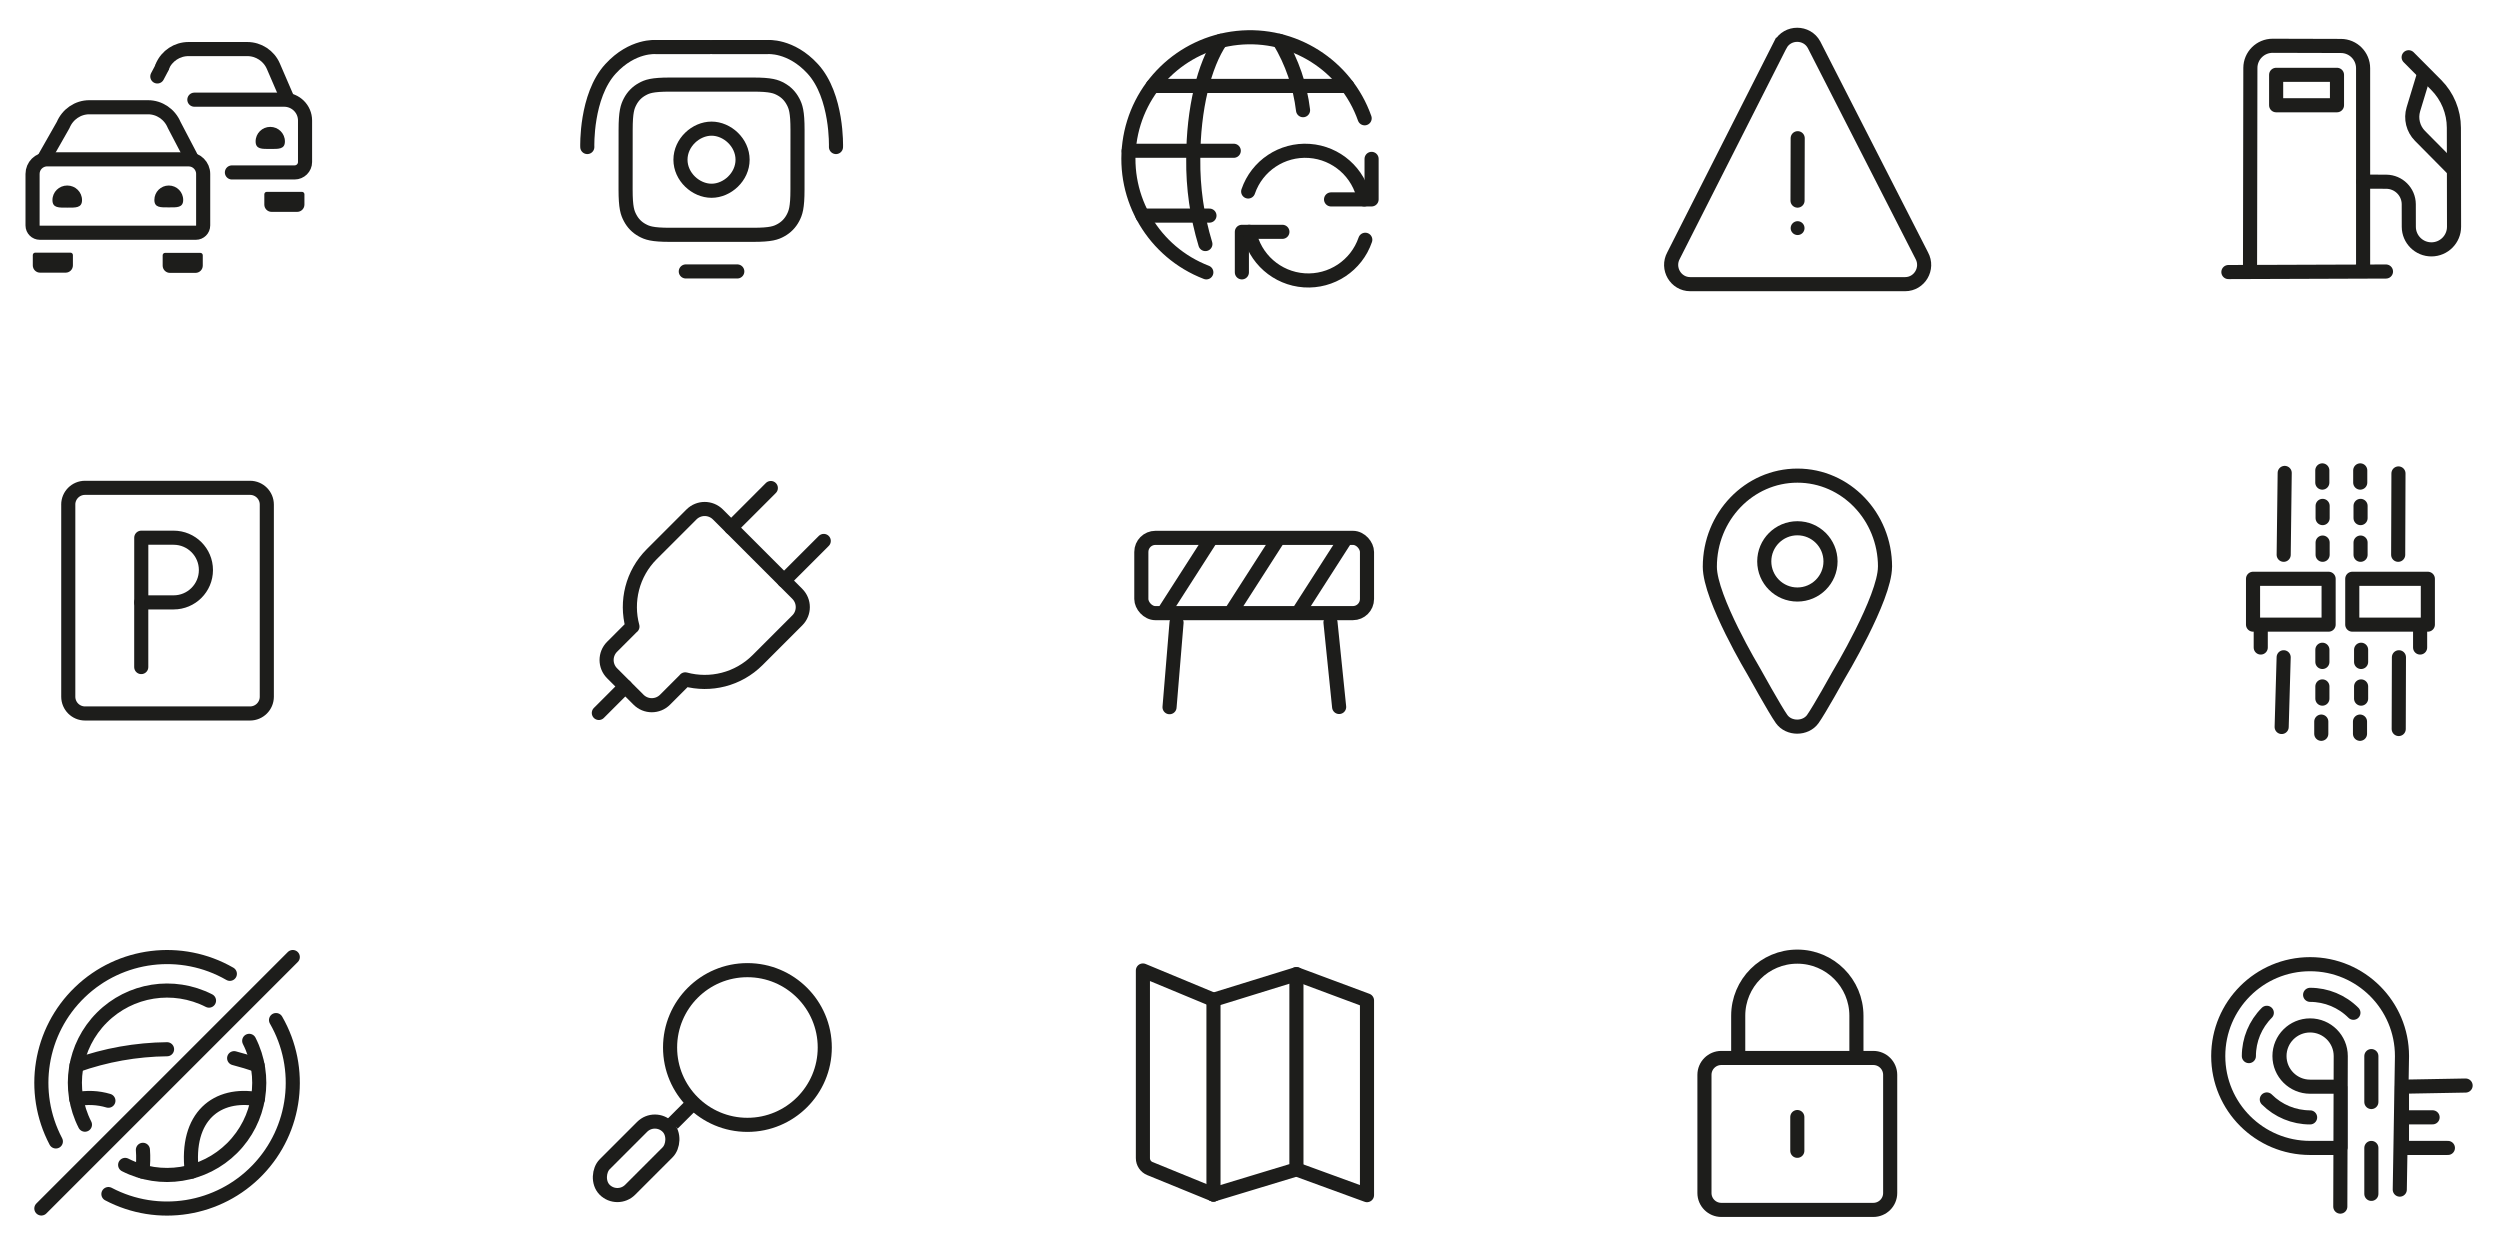 <?xml version="1.0" encoding="UTF-8"?><svg id="icon" xmlns="http://www.w3.org/2000/svg" viewBox="0 0 1063.39 528.68"><defs><style>.cls-1,.cls-2,.cls-3,.cls-4,.cls-5{fill:none;}.cls-2,.cls-3,.cls-4,.cls-5{stroke:#1d1d1b;stroke-width:6px;}.cls-2,.cls-4{stroke-miterlimit:10;}.cls-6,.cls-7{fill:#1d1d1b;}.cls-3,.cls-4,.cls-7{fill-rule:evenodd;}.cls-3,.cls-5{stroke-linecap:round;stroke-linejoin:round;}</style></defs><g><rect class="cls-1" x="234.5" y="-.59" width="135.91" height="135.91"/><line class="cls-5" x1="291.71" y1="115.46" x2="313.61" y2="115.46"/><path class="cls-3" d="M337.31,43.2c-1.19-2.28-2.92-4.05-5.14-5.26-2.1-1.15-4.17-1.96-11.8-1.96h-35.4c-7.64,0-9.71,.81-11.8,1.96-2.22,1.22-3.95,2.99-5.14,5.26-1.12,2.15-1.91,4.27-1.91,12.08l-.02,25.3c0,7.82,.79,9.94,1.91,12.08,1.19,2.28,2.92,4.05,5.14,5.26,2.1,1.15,4.17,1.96,11.81,1.96h35.4c7.64,0,9.71-.81,11.8-1.96,2.22-1.22,3.95-2.99,5.14-5.26,1.12-2.15,1.91-4.27,1.91-12.08l.02-25.3c0-7.82-.79-9.94-1.91-12.08Z"/><path class="cls-3" d="M315.86,67.94c0,7.3-6.51,13.2-13.2,13.2s-13.22-5.9-13.22-13.2,6.53-13.22,13.22-13.22,13.2,5.93,13.2,13.22Z"/><path class="cls-3" d="M249.81,62.54s-.72-21.67,9.89-33.26c9.37-10.23,19.29-9.26,19.29-9.26h23.25"/><path class="cls-3" d="M355.59,62.54s.72-21.67-9.89-33.26c-9.37-10.23-19.29-9.26-19.29-9.26h-23.25"/></g><g><rect class="cls-1" x="465.54" y="-.59" width="135.91" height="135.91"/><path id="Shape_179" class="cls-5" d="M545.48,98.61h-17.24v17.24"/><path id="Shape_180" class="cls-5" d="M580.73,101.98c-3.75,10.97-14.41,18.05-25.98,17.26-11.57-.79-21.16-9.25-23.39-20.63"/><path id="Shape_181" class="cls-5" d="M566.17,84.82h17.24v-17.24"/><path id="Shape_182" class="cls-5" d="M530.92,81.45c3.75-10.97,14.41-18.05,25.98-17.26,11.57,.79,21.16,9.25,23.39,20.63"/><path id="Shape_183" class="cls-5" d="M512.72,103.81c-3.56-11.74-5.3-23.96-5.16-36.23,0-21.3,4.68-39.94,11.67-50.2"/><path id="Shape_184" class="cls-5" d="M480.09,64.13h44.7"/><path id="Shape_185" class="cls-5" d="M490.32,36.55h82.75"/><path id="Shape_186" class="cls-5" d="M485.94,91.71h28.51"/><path id="Shape_187" class="cls-5" d="M544.15,17.38c5.42,9.01,8.86,19.06,10.11,29.49"/><path id="Shape_188" class="cls-5" d="M513.12,115.85c-22.32-8.59-35.84-31.35-32.7-55.06,3.14-23.7,22.11-42.17,45.89-44.66,23.78-2.49,46.17,11.65,54.15,34.19"/></g><g><rect class="cls-1" x="696.59" y="-.59" width="135.91" height="135.91"/><path class="cls-4" d="M757.29,19.01l-45.45,89.72c-2.97,5.46,.94,12.14,7.1,12.14h91.4c6.16,0,10.07-6.68,7.1-12.14l-45.84-89.72c-3.05-5.61-11.25-5.61-14.3,0Z"/><path class="cls-7" d="M764.63,94.08c-.78,0-1.54,.31-2.09,.87-.55,.55-.87,1.31-.87,2.09,0,1.63,1.33,2.94,2.96,2.94,1.63,0,2.94-1.32,2.94-2.94,0-.78-.31-1.54-.86-2.09-.55-.55-1.3-.87-2.09-.87Z"/><line class="cls-5" x1="764.66" y1="58.79" x2="764.59" y2="85.33"/></g><g><rect class="cls-1" x="3.45" y="-.59" width="135.91" height="135.91"/><path class="cls-5" d="M20.03,67.78h60.2c3.41,0,6.19,2.77,6.19,6.19v21.94c0,1.71-1.39,3.09-3.09,3.09H16.94c-1.71,0-3.09-1.39-3.09-3.09v-21.94c0-3.41,2.77-6.19,6.19-6.19Z"/><path class="cls-5" d="M19.21,66.63l7.65-13.46c1.91-4.58,6.28-7.55,11.12-7.55h24.99c4.83,0,9.2,2.96,11.11,7.52l7.02,13.42"/><path class="cls-6" d="M34.89,85.11c0,3.42-2.81,3.21-6.29,3.21s-6.29,.22-6.29-3.21,2.81-6.2,6.29-6.2,6.29,2.78,6.29,6.2Z"/><path class="cls-6" d="M77.92,85.04c0,3.39-2.74,3.17-6.13,3.17s-6.13,.21-6.13-3.17,2.74-6.13,6.13-6.13,6.13,2.75,6.13,6.13Z"/><path class="cls-6" d="M14.97,107.47h15.02c.56,0,1.02,.46,1.02,1.02v4.4c0,1.71-1.39,3.09-3.09,3.09h-10.88c-1.71,0-3.09-1.39-3.09-3.09v-4.4c0-.56,.46-1.02,1.02-1.02Z"/><path class="cls-6" d="M70.21,107.56h15.02c.56,0,1.02,.46,1.02,1.02v4.4c0,1.71-1.39,3.09-3.09,3.09h-10.88c-1.71,0-3.09-1.39-3.09-3.09v-4.4c0-.56,.46-1.02,1.02-1.02Z"/><path class="cls-5" d="M82.67,42.4h38.15c4.93,0,8.93,3.96,8.93,8.85v17.68c0,2.44-2,4.42-4.47,4.42h-26.64"/><path class="cls-5" d="M69.06,28.2c1.91-4.45,6.28-7.33,11.12-7.33h24.99c4.83,0,9.2,2.87,11.11,7.31l6.02,13.95"/><path class="cls-6" d="M121.19,60.15c0,3.42-2.79,3.2-6.23,3.2s-6.23,.22-6.23-3.2,2.79-6.18,6.23-6.18,6.23,2.77,6.23,6.18Z"/><path class="cls-6" d="M113.45,81.61h15.02c.56,0,1.02,.46,1.02,1.02v4.4c0,1.71-1.39,3.09-3.09,3.09h-10.88c-1.71,0-3.09-1.39-3.09-3.09v-4.4c0-.56,.46-1.02,1.02-1.02Z"/><line class="cls-5" x1="66.92" y1="32.52" x2="69.02" y2="28.54"/></g><g><rect class="cls-1" x="927.64" y="-.59" width="135.91" height="135.91"/><path class="cls-5" d="M957.06,115.49l.15-86.57c.01-5.23,4.26-9.46,9.49-9.45l29.02,.08c5.22,.01,9.44,4.25,9.44,9.47V114.79"/><path class="cls-5" d="M1005.31,77.25l9.7,.05c5.25,.03,9.52,4.27,9.57,9.52l.02,9.65c.01,5.32,4.34,9.62,9.65,9.6h0c5.31-.02,9.6-4.33,9.59-9.64l-.07-42.09c-.01-6.83-2.72-13.38-7.53-18.22l-5.39-5.42-6.32-6.35"/><path class="cls-5" d="M1043.81,72.4l-14.46-14.61c-2.94-2.97-4.01-7.32-2.8-11.32l4.51-14.86"/><line class="cls-5" x1="947.86" y1="115.72" x2="1014.89" y2="115.49"/><path id="Rectangle-path_4" class="cls-5" d="M968.17,31.83h25.88v12.94h-25.88v-12.94Z"/></g><g><rect class="cls-1" x="3.45" y="187.76" width="135.91" height="135.91"/><g><path id="Shape_2169" class="cls-5" d="M87.59,242.48c0,7.6-6.16,13.75-13.75,13.75h-13.75v-27.51h13.75c7.6,0,13.75,6.16,13.75,13.75h0Z"/><path id="Shape_2170" class="cls-5" d="M60.08,283.74v-27.51"/></g><path id="Rectangle-path_59" class="cls-5" d="M29.03,214.63c0-3.94,3.19-7.13,7.13-7.13H106.36c3.94,0,7.13,3.19,7.13,7.13v81.72c0,3.94-3.19,7.13-7.13,7.13H36.17c-3.94,0-7.13-3.19-7.13-7.13v-81.72Z"/></g><g><rect class="cls-1" x="234.5" y="187.76" width="135.91" height="135.91"/><path class="cls-5" d="M339.14,252.6l-33.77-33.77c-3.11-3.11-8.15-3.11-11.26,0l-16.88,16.88c-8.34,8.34-11.08,20.16-8.22,30.8l-.03-.03-8.63,8.63c-3.11,3.11-3.11,8.15,0,11.26l11.26,11.26c3.11,3.11,8.15,3.11,11.26,0l8.63-8.63-.03-.03c10.63,2.86,22.45,.12,30.79-8.22l16.88-16.88c3.11-3.11,3.11-8.15,0-11.26Z"/><path id="Shape_1008" class="cls-5" d="M311,224.46l16.88-16.88"/><path id="Shape_1009" class="cls-5" d="M333.51,246.97l16.88-16.88"/><path id="Shape_1010" class="cls-5" d="M265.98,292l-11.26,11.26"/></g><g><rect class="cls-1" x="465.54" y="187.76" width="135.91" height="135.91"/><g><line class="cls-5" x1="497.47" y1="300.81" x2="500.45" y2="264.84"/><rect class="cls-5" x="485.47" y="228.78" width="95.99" height="32.02" rx="6" ry="6"/><line class="cls-2" x1="515.49" y1="228.53" x2="494.96" y2="260.55"/><line class="cls-2" x1="543.73" y1="229.09" x2="523.2" y2="261.11"/><line class="cls-2" x1="572.78" y1="228.53" x2="552.25" y2="260.55"/><line class="cls-5" x1="569.61" y1="300.72" x2="565.93" y2="264.75"/></g></g><g><rect class="cls-1" x="696.59" y="187.76" width="135.91" height="135.91"/><path class="cls-3" d="M801.79,241.08c0,13.38-19.82,46.26-19.82,46.26,0,0-8.04,14.53-10.88,18.51-3.08,4.3-10.2,4.31-13.27,0-2.81-3.95-11.77-20.15-11.77-20.15,0,0-18.76-31.23-18.76-44.62,0-21.41,16.68-38.77,37.26-38.77s37.26,17.36,37.26,38.77Z"/><circle class="cls-5" cx="764.53" cy="238.79" r="14.09"/></g><g><rect class="cls-1" x="927.64" y="187.76" width="135.91" height="135.91"/><path id="Shape_1620" class="cls-5" d="M1020.08,235.98l.12-34.6"/><path id="Shape_1622" class="cls-5" d="M1020.31,310.09l.09-30.52"/><g><path id="Shape_1624" class="cls-5" d="M1004.08,230.78v5.2"/><path id="Shape_1625" class="cls-5" d="M1004.08,215.18v5.2"/><path id="Shape_1625-2" class="cls-5" d="M1003.94,200.08v5.2"/></g><g><path id="Shape_1626" class="cls-5" d="M1004.31,276.37v5.2"/><path id="Shape_1627" class="cls-5" d="M1004.31,291.97v5.2"/><path id="Shape_1625-3" class="cls-5" d="M1003.84,306.93v5.2"/></g><path id="Shape_1624-2" class="cls-5" d="M961.62,265.97v9.46"/><path id="Shape_1624-3" class="cls-5" d="M1029.41,265.97v9.46"/><g><path id="Shape_1624-4" class="cls-5" d="M987.94,230.78v5.2"/><path id="Shape_1625-4" class="cls-5" d="M987.94,215.18v5.2"/><path id="Shape_1625-5" class="cls-5" d="M987.81,200.08v5.2"/></g><g><path id="Shape_1626-2" class="cls-5" d="M987.84,276.37v5.2"/><path id="Shape_1627-2" class="cls-5" d="M987.84,291.97v5.2"/><path id="Shape_1625-6" class="cls-5" d="M987.37,306.93v5.2"/></g><path id="Shape_1621" class="cls-5" d="M971.81,201.16l-.43,34.82"/><path id="Shape_1623" class="cls-5" d="M971.37,279.57l-.85,29.66"/><rect class="cls-5" x="958.34" y="246.19" width="32.15" height="19.5"/><rect class="cls-5" x="1000.55" y="246.19" width="32.15" height="19.5"/></g><g><rect class="cls-1" x="3.45" y="392.78" width="135.91" height="135.91"/><g id="Transportation___Autonomus-Cars___auto-pilot-car-wheel-disable"><g id="Group_184"><g id="auto-pilot-car-wheel-disable"><path id="Shape_1363" class="cls-5" d="M23.76,485.52c-11.1-21.07-6.94-46.94,10.21-63.46,17.15-16.52,43.16-19.72,63.8-7.84"/><path id="Shape_1364" class="cls-5" d="M117.41,433.89c11.88,20.64,8.68,46.65-7.84,63.8-16.52,17.15-42.39,21.31-63.46,10.21"/><path id="Shape_1365" class="cls-5" d="M36.13,478.39c-7.72-15.14-4.81-33.54,7.21-45.56,12.02-12.02,30.41-14.93,45.56-7.21"/><path id="Shape_1366" class="cls-5" d="M106,442.73c7.72,15.14,4.81,33.54-7.21,45.56-12.02,12.02-30.41,14.93-45.56,7.21"/><path id="Shape_1367" class="cls-5" d="M71.06,446.3c-13.13,.14-26.14,2.46-38.5,6.86"/><path id="Shape_1368" class="cls-5" d="M109.57,453.17c-3.27-1.19-6.61-2.21-9.98-3.07"/><path id="Shape_1369" class="cls-5" d="M60.79,489.08c.23,3.09,.15,6.19-.23,9.27"/><path id="Shape_1370" class="cls-5" d="M32.47,467.59c4.53-.92,9.21-.71,13.64,.61"/><path id="Shape_1371" class="cls-5" d="M109.66,467.57c-17.19-3.13-30.9,7.13-28.08,30.78"/><path id="Shape_1372" class="cls-5" d="M124.54,407.08l-106.95,106.95"/></g></g></g></g><g><rect class="cls-1" x="234.5" y="392.78" width="135.91" height="135.91"/><g><circle class="cls-2" cx="317.92" cy="445.56" r="32.9"/><line class="cls-2" x1="286.12" y1="477.95" x2="293.96" y2="470.12"/><rect class="cls-5" x="262.92" y="473.76" width="15.32" height="37.86" rx="7.66" ry="7.66" transform="translate(427.64 -47.02) rotate(45)"/></g></g><g><rect class="cls-1" x="465.54" y="392.78" width="135.91" height="135.91"/><g><polyline class="cls-5" points="551.44 497.4 581.46 508.36 581.46 425.54 551.44 414.36"/><line class="cls-5" x1="516.16" y1="508.1" x2="516.16" y2="425.28"/><path class="cls-5" d="M516.16,508.1l-27.06-11.05c-1.79-.73-2.96-2.48-2.96-4.41v-79.84l30.03,12.47"/><polyline class="cls-5" points="516.16 425.28 551.44 414.36 551.44 497.4 516.16 508.1"/></g></g><g><rect class="cls-1" x="696.59" y="392.78" width="135.91" height="135.91"/><g id="Interface-Essential___Lock_Unlock___lock-1"><g id="Group_117"><g id="lock-1"><path id="Rectangle-path_41" class="cls-5" d="M725,457.19c0-3.97,3.22-7.18,7.18-7.18h64.64c3.97,0,7.18,3.22,7.18,7.18v50.27c0,3.97-3.22,7.18-7.18,7.18h-64.64c-3.97,0-7.18-3.22-7.18-7.18v-50.27Z"/><path id="Shape_585" class="cls-5" d="M739.36,450v-17.95c0-13.88,11.25-25.14,25.14-25.14s25.14,11.25,25.14,25.14v17.95"/><path id="Shape_586" class="cls-5" d="M764.5,475.14v14.36"/></g></g></g></g><g><rect class="cls-1" x="927.64" y="392.78" width="135.91" height="135.91"/><g id="Transportation___Roads_Lights___road-curvy"><g id="Group_204"><g id="road-curvy"><path id="Shape_1611" class="cls-5" d="M1008.67,488.28v19.54"/><path id="Shape_1612" class="cls-5" d="M1008.67,449.21v19.54"/><path id="Shape_1613" class="cls-5" d="M1041.23,488.28h-19.54v-26.05l27.07-.49"/><path id="Shape_1614" class="cls-5" d="M1020.76,506.01l.94-56.81c0-21.58-17.49-39.08-39.08-39.08s-39.08,17.49-39.08,39.08,17.49,39.08,39.08,39.08h13.03v-26.05h-13.03c-7.19,0-13.03-5.83-13.03-13.03s5.83-13.03,13.03-13.03,13.03,5.83,13.03,13.03l-.19,64.04"/><path id="Shape_1615" class="cls-5" d="M1034.72,475.26h-13.03"/><path id="Shape_1616" class="cls-5" d="M982.62,423.16c6.91,0,13.54,2.74,18.42,7.63"/><path id="Shape_1617" class="cls-5" d="M956.57,449.22c0-6.91,2.74-13.54,7.63-18.42"/><path id="Shape_1618" class="cls-5" d="M982.62,475.29c-6.91,0-13.54-2.74-18.42-7.63"/></g></g></g></g></svg>